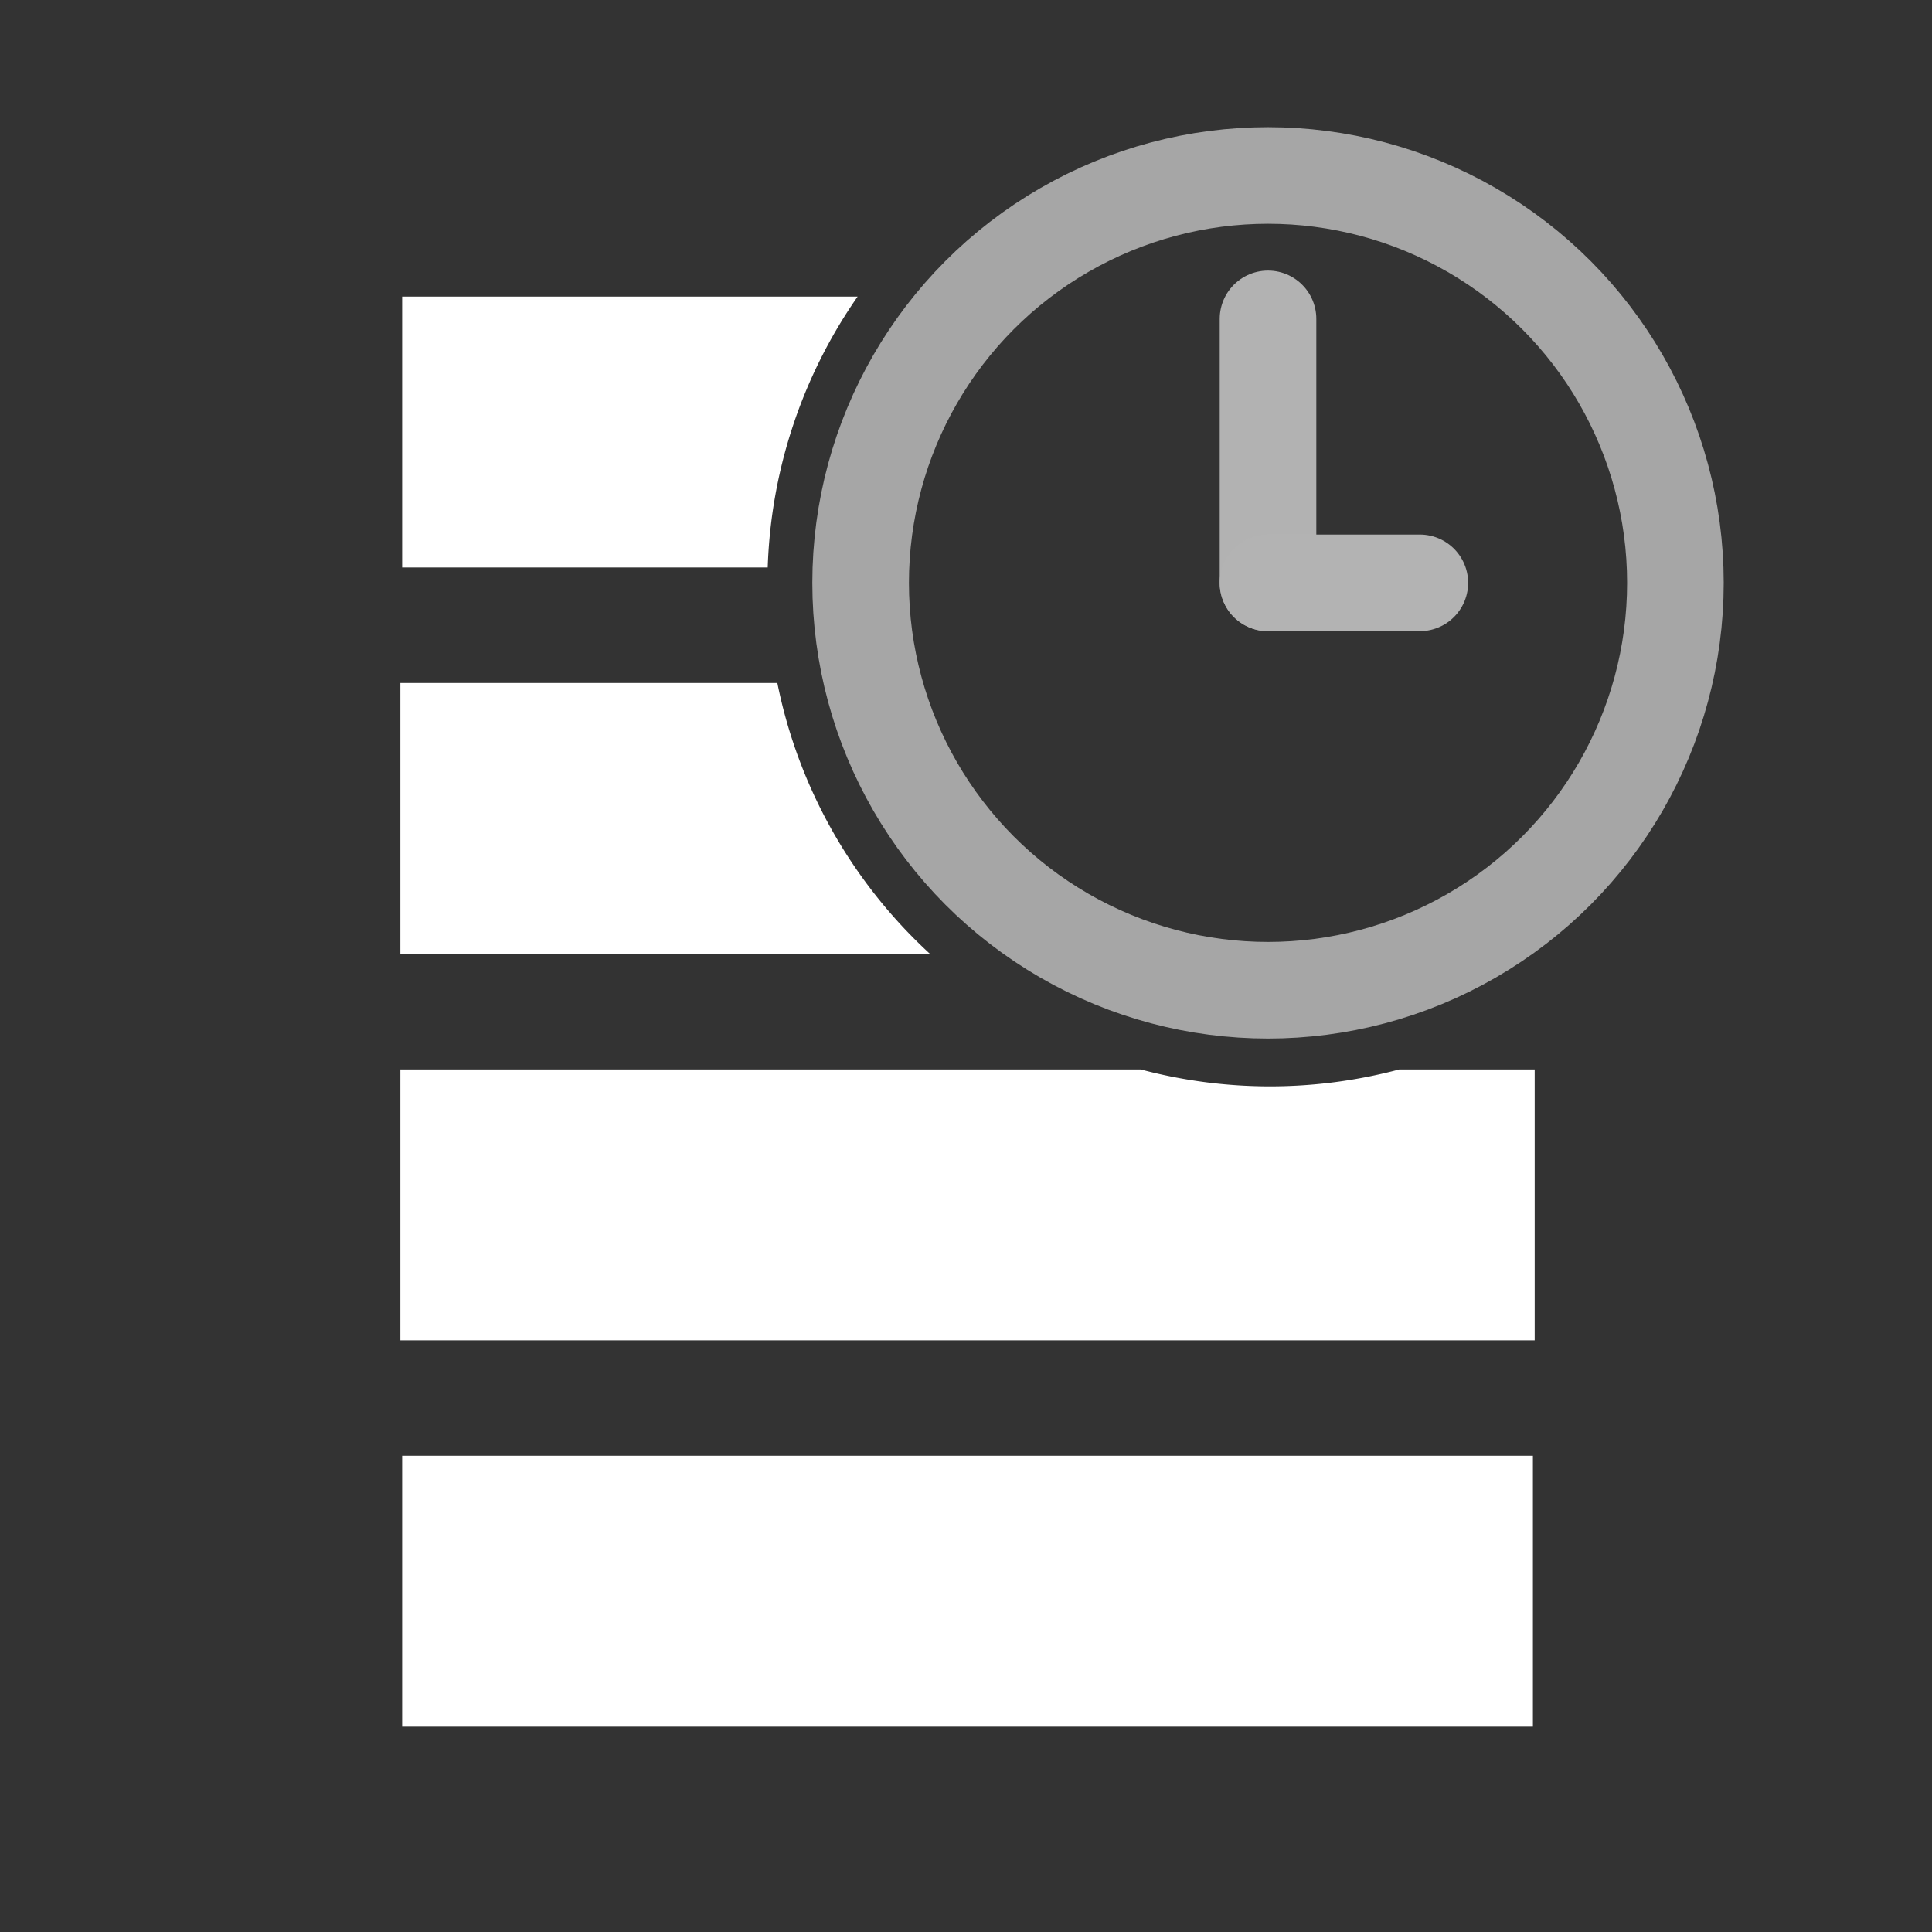 <?xml version="1.0" encoding="UTF-8" standalone="no"?>
<svg
   xmlns:dc="http://purl.org/dc/elements/1.1/"
   xmlns:cc="http://creativecommons.org/ns#"
   xmlns:rdf="http://www.w3.org/1999/02/22-rdf-syntax-ns#"
   xmlns:svg="http://www.w3.org/2000/svg"
   xmlns="http://www.w3.org/2000/svg"
   xmlns:sodipodi="http://sodipodi.sourceforge.net/DTD/sodipodi-0.dtd"
   xmlns:inkscape="http://www.inkscape.org/namespaces/inkscape"
   width="100"
   height="100"
   viewBox="0 0 26.458 26.458"
   version="1.1"
   id="svg8"
   inkscape:version="1.0beta1 (fe3e306, 2019-09-17)"
   sodipodi:docname="Queue.svg"
   inkscape:export-filename="C:\Users\Konstantin\Desktop\klipperui\klippy\extras\kgui\Logos\Queue.png"
   inkscape:export-xdpi="96"
   inkscape:export-ydpi="96">
  <rect x="0" y="0" width="26.458" height="26.458" fill="#333333" stroke="none"/>
  <defs
     id="defs2" />
  <sodipodi:namedview
     inkscape:snap-intersection-paths="true"
     inkscape:object-paths="true"
     inkscape:snap-page="false"
     inkscape:snap-text-baseline="true"
     inkscape:snap-smooth-nodes="true"
     inkscape:snap-midpoints="true"
     inkscape:snap-center="true"
     inkscape:snap-object-midpoints="true"
     id="base"
     pagecolor="#000000"
     bordercolor="#666666"
     borderopacity="1.0"
     inkscape:pageopacity="0"
     inkscape:pageshadow="2"
     inkscape:zoom="5.6"
     inkscape:cx="57.907947"
     inkscape:cy="-31.454067"
     inkscape:document-units="px"
     inkscape:current-layer="layer3"
     showgrid="false"
     units="px"
     inkscape:window-width="3840"
     inkscape:window-height="2080"
     inkscape:window-x="-11"
     inkscape:window-y="-11"
     inkscape:window-maximized="1"
     inkscape:pagecheckerboard="false"
     inkscape:document-rotation="0" />
  <g
     style="display:none"
     inkscape:label="Layer 1"
     inkscape:groupmode="layer"
     id="layer1"
     transform="translate(0,-270.542)">
    <rect
       ry="0.052"
       y="274.533"
       x="4.977"
       height="18.475"
       width="16.504"
       id="rect847"
       style="fill:none;stroke:#f26464;stroke-width:0.265;stroke-linecap:round;stroke-linejoin:round;stroke-miterlimit:4;stroke-dasharray:none;stroke-dashoffset:0.9;stroke-opacity:1" />
  </g>
  <g
     style="display:none"
     inkscape:label="Foreground 1"
     id="layer4"
     inkscape:groupmode="layer">
    <path
       inkscape:connector-curvature="0"
       transform="scale(0.265)"
       d="m 20.783,22.328 h 58.434 z m -0.092,19.969 h 58.617 z m 0,19.969 h 58.617 z m 0.092,19.967 h 58.434 z"
       style="fill:none;stroke:#ffffff;stroke-width:14;stroke-linecap:butt;stroke-linejoin:miter;stroke-miterlimit:4;stroke-dasharray:none;stroke-opacity:1"
       id="path910" />
  </g>
  <g
     inkscape:groupmode="layer"
     id="g921"
     inkscape:label="Foreground 1 copy">
    <path
       transform="scale(0.265)"
       d="M 20.783 15.328 L 20.783 29.328 L 39.674 29.328 A 25.971 25.971 0 0 1 44.32 15.328 L 20.783 15.328 z M 20.691 35.297 L 20.691 49.297 L 48.062 49.297 A 25.971 25.971 0 0 1 40.172 35.297 L 20.691 35.297 z M 20.691 55.266 L 20.691 69.266 L 79.309 69.266 L 79.309 55.266 L 72.311 55.266 A 25.971 25.971 0 0 1 65.631 56.141 A 25.971 25.971 0 0 1 58.949 55.266 L 20.691 55.266 z M 20.783 75.232 L 20.783 89.232 L 79.217 89.232 L 79.217 75.232 L 20.783 75.232 z "
       style="color:#000000;font-style:normal;font-variant:normal;font-weight:normal;font-stretch:normal;font-size:medium;line-height:normal;font-family:sans-serif;font-variant-ligatures:normal;font-variant-position:normal;font-variant-caps:normal;font-variant-numeric:normal;font-variant-alternates:normal;font-variant-east-asian:normal;font-feature-settings:normal;font-variation-settings:normal;text-indent:0;text-align:start;text-decoration:none;text-decoration-line:none;text-decoration-style:solid;text-decoration-color:#000000;letter-spacing:normal;word-spacing:normal;text-transform:none;writing-mode:lr-tb;direction:ltr;text-orientation:mixed;dominant-baseline:auto;baseline-shift:baseline;text-anchor:start;white-space:normal;shape-padding:0;shape-margin:0;inline-size:0;clip-rule:nonzero;display:inline;overflow:visible;visibility:visible;isolation:auto;mix-blend-mode:normal;color-interpolation:sRGB;color-interpolation-filters:linearRGB;solid-color:#000000;solid-opacity:1;vector-effect:none;fill:#ffffff;fill-opacity:1;fill-rule:nonzero;stroke:none;stroke-width:14;stroke-linecap:butt;stroke-linejoin:miter;stroke-miterlimit:4;stroke-dasharray:none;stroke-dashoffset:0;stroke-opacity:1;filter-blend-mode:normal;filter-gaussianBlur-deviation:0;color-rendering:auto;image-rendering:auto;shape-rendering:auto;text-rendering:auto;enable-background:accumulate;stop-color:#000000;stop-opacity:1;opacity:1"
       id="path931" />
  </g>
  <g
     style="display:inline"
     inkscape:label="circle"
     id="layer3"
     inkscape:groupmode="layer">
    <circle
       r="5.579"
       cy="7.982"
       cx="17.365"
       id="path903"
       style="fill:none;stroke:#a6a6a6;stroke-width:1.323;stroke-linecap:round;stroke-linejoin:round;stroke-miterlimit:4;stroke-dasharray:none;stroke-dashoffset:0.9;stroke-opacity:1" />
    <path
       sodipodi:nodetypes="cc"
       inkscape:connector-curvature="0"
       id="path905"
       d="M 17.365,7.982 V 4.367"
       style="fill:none;stroke:#b2b2b2;stroke-width:1.323;stroke-linecap:round;stroke-linejoin:round;stroke-miterlimit:4;stroke-dasharray:none;stroke-opacity:1" />
    <path
       sodipodi:nodetypes="cc"
       inkscape:connector-curvature="0"
       id="path907"
       d="m 17.365,7.982 h 2.079"
       style="fill:none;stroke:#b3b3b3;stroke-width:1.323;stroke-linecap:round;stroke-linejoin:round;stroke-miterlimit:4;stroke-dasharray:none;stroke-opacity:1" />
  </g>
</svg>
